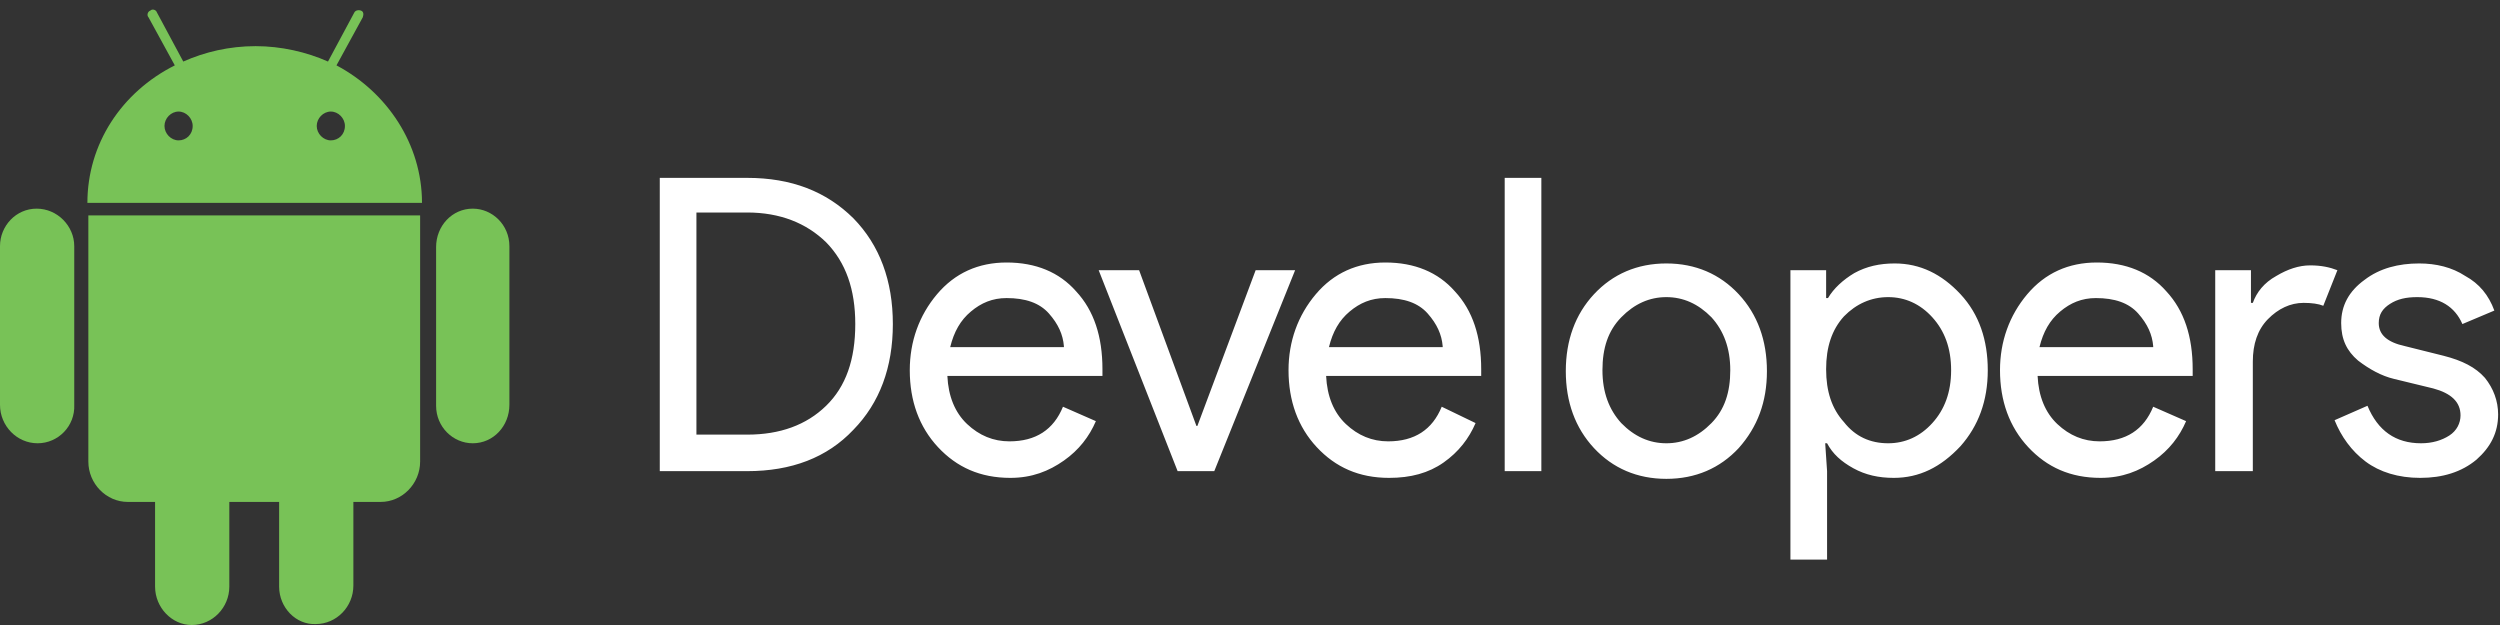 <?xml version="1.0" encoding="UTF-8"?>
<svg width="100px" height="25px" viewBox="0 0 100 25" version="1.1" xmlns="http://www.w3.org/2000/svg" xmlns:xlink="http://www.w3.org/1999/xlink">
    <rect x="0" y="0" width="100" height="25" fill="#333333" stroke="none"/>
    <!-- Generator: Sketch 49.2 (51160) - http://www.bohemiancoding.com/sketch -->
    <title>android logo</title>
    <desc>Created with Sketch.</desc>
    <defs></defs>
    <g id="Page-1" stroke="none" stroke-width="1" fill="none" fill-rule="evenodd">
        <g id="android-logo" fill-rule="nonzero">
            <path d="M26.391,18.846 L26.391,7.115 L29.887,7.115 C31.654,7.115 33.045,7.654 34.135,8.731 C35.188,9.808 35.714,11.231 35.714,12.962 C35.714,14.692 35.188,16.115 34.135,17.192 C33.083,18.308 31.654,18.846 29.887,18.846 L26.391,18.846 Z M27.857,17.385 L29.887,17.385 C31.203,17.385 32.256,17 33.045,16.231 C33.835,15.462 34.211,14.385 34.211,12.962 C34.211,11.577 33.835,10.5 33.045,9.692 C32.256,8.923 31.203,8.5 29.887,8.5 L27.857,8.5 L27.857,17.385 Z M40.414,19.115 C39.211,19.115 38.271,18.692 37.519,17.885 C36.767,17.077 36.391,16.038 36.391,14.808 C36.391,13.654 36.767,12.615 37.481,11.769 C38.195,10.923 39.135,10.5 40.263,10.5 C41.429,10.5 42.368,10.885 43.045,11.654 C43.759,12.423 44.098,13.462 44.098,14.769 L44.098,15.038 L37.895,15.038 C37.932,15.846 38.195,16.5 38.684,16.962 C39.173,17.423 39.737,17.654 40.376,17.654 C41.429,17.654 42.143,17.192 42.519,16.269 L43.835,16.846 C43.571,17.462 43.158,18 42.556,18.423 C41.955,18.846 41.278,19.115 40.414,19.115 Z M42.556,13.846 C42.519,13.385 42.331,12.962 41.955,12.538 C41.579,12.115 41.015,11.923 40.263,11.923 C39.699,11.923 39.248,12.115 38.835,12.462 C38.421,12.808 38.158,13.269 38.008,13.885 L42.556,13.885 L42.556,13.846 Z M47.105,18.846 L43.947,10.808 L45.564,10.808 L47.857,17.038 L47.895,17.038 L50.226,10.808 L51.805,10.808 L48.571,18.846 L47.105,18.846 Z M55.564,19.115 C54.361,19.115 53.421,18.692 52.669,17.885 C51.917,17.077 51.541,16.038 51.541,14.808 C51.541,13.654 51.917,12.615 52.632,11.769 C53.346,10.923 54.286,10.5 55.414,10.5 C56.579,10.5 57.519,10.885 58.195,11.654 C58.91,12.423 59.248,13.462 59.248,14.769 L59.248,15.038 L53.045,15.038 C53.083,15.846 53.346,16.5 53.835,16.962 C54.323,17.423 54.887,17.654 55.526,17.654 C56.579,17.654 57.293,17.192 57.669,16.269 L59.023,16.923 C58.759,17.538 58.346,18.077 57.744,18.5 C57.143,18.923 56.429,19.115 55.564,19.115 Z M57.707,13.846 C57.669,13.385 57.481,12.962 57.105,12.538 C56.729,12.115 56.165,11.923 55.414,11.923 C54.85,11.923 54.398,12.115 53.985,12.462 C53.571,12.808 53.308,13.269 53.158,13.885 L57.707,13.885 L57.707,13.846 Z M61.654,18.846 L60.188,18.846 L60.188,7.115 L61.654,7.115 L61.654,18.846 Z M63.759,11.769 C64.511,10.962 65.489,10.538 66.654,10.538 C67.82,10.538 68.797,10.962 69.549,11.769 C70.301,12.577 70.677,13.615 70.677,14.846 C70.677,16.077 70.301,17.077 69.549,17.923 C68.797,18.731 67.82,19.154 66.654,19.154 C65.489,19.154 64.511,18.731 63.759,17.923 C63.008,17.115 62.632,16.077 62.632,14.846 C62.632,13.615 63.008,12.577 63.759,11.769 Z M64.85,16.923 C65.376,17.462 65.977,17.731 66.654,17.731 C67.331,17.731 67.932,17.462 68.459,16.923 C68.985,16.385 69.211,15.692 69.211,14.808 C69.211,13.923 68.947,13.231 68.459,12.692 C67.932,12.154 67.331,11.885 66.654,11.885 C65.977,11.885 65.376,12.154 64.85,12.692 C64.323,13.231 64.098,13.923 64.098,14.808 C64.098,15.692 64.361,16.385 64.85,16.923 Z M75.752,19.115 C75.15,19.115 74.624,19 74.135,18.731 C73.647,18.462 73.308,18.154 73.083,17.731 L73.008,17.731 L73.083,18.846 L73.083,22.385 L71.617,22.385 L71.617,10.808 L73.045,10.808 L73.045,11.923 L73.12,11.923 C73.346,11.538 73.722,11.192 74.173,10.923 C74.662,10.654 75.188,10.538 75.789,10.538 C76.805,10.538 77.669,10.962 78.421,11.769 C79.173,12.577 79.511,13.615 79.511,14.808 C79.511,16.038 79.135,17.038 78.421,17.846 C77.632,18.692 76.767,19.115 75.752,19.115 Z M75.526,17.731 C76.203,17.731 76.805,17.462 77.293,16.923 C77.782,16.385 78.045,15.692 78.045,14.808 C78.045,13.923 77.782,13.231 77.293,12.692 C76.805,12.154 76.203,11.885 75.526,11.885 C74.85,11.885 74.248,12.154 73.759,12.654 C73.271,13.192 73.045,13.885 73.045,14.769 C73.045,15.654 73.271,16.346 73.759,16.885 C74.211,17.462 74.812,17.731 75.526,17.731 Z M84.023,19.115 C82.82,19.115 81.88,18.692 81.128,17.885 C80.376,17.077 80,16.038 80,14.808 C80,13.654 80.376,12.615 81.09,11.769 C81.805,10.923 82.744,10.5 83.872,10.5 C85.038,10.5 85.977,10.885 86.654,11.654 C87.368,12.423 87.707,13.462 87.707,14.769 L87.707,15.038 L81.504,15.038 C81.541,15.846 81.805,16.5 82.293,16.962 C82.782,17.423 83.346,17.654 83.985,17.654 C85.038,17.654 85.752,17.192 86.128,16.269 L87.444,16.846 C87.18,17.462 86.767,18 86.165,18.423 C85.564,18.846 84.887,19.115 84.023,19.115 Z M86.128,13.846 C86.09,13.385 85.902,12.962 85.526,12.538 C85.15,12.115 84.586,11.923 83.835,11.923 C83.271,11.923 82.82,12.115 82.406,12.462 C81.992,12.808 81.729,13.269 81.579,13.885 L86.128,13.885 L86.128,13.846 Z M90.075,18.846 L88.609,18.846 L88.609,10.808 L90.038,10.808 L90.038,12.115 L90.113,12.115 C90.263,11.692 90.564,11.308 91.053,11.038 C91.504,10.769 91.955,10.615 92.406,10.615 C92.857,10.615 93.195,10.692 93.496,10.808 L92.932,12.231 C92.744,12.154 92.481,12.115 92.143,12.115 C91.617,12.115 91.128,12.346 90.714,12.769 C90.301,13.192 90.113,13.769 90.113,14.462 L90.113,18.846 L90.075,18.846 Z M96.805,19.115 C95.94,19.115 95.188,18.885 94.624,18.462 C94.06,18.038 93.647,17.462 93.383,16.808 L94.699,16.231 C95.113,17.231 95.827,17.731 96.842,17.731 C97.293,17.731 97.669,17.615 97.97,17.423 C98.271,17.231 98.421,16.923 98.421,16.615 C98.421,16.077 98.045,15.731 97.331,15.538 L95.752,15.154 C95.263,15.038 94.774,14.769 94.323,14.423 C93.872,14.038 93.647,13.577 93.647,12.923 C93.647,12.231 93.947,11.654 94.586,11.192 C95.188,10.731 95.94,10.538 96.767,10.538 C97.444,10.538 98.083,10.692 98.609,11.038 C99.173,11.346 99.549,11.808 99.774,12.423 L98.496,12.962 C98.195,12.269 97.594,11.885 96.692,11.885 C96.241,11.885 95.902,11.962 95.602,12.154 C95.301,12.346 95.15,12.577 95.15,12.923 C95.15,13.385 95.489,13.692 96.203,13.846 L97.744,14.231 C98.496,14.423 99.023,14.692 99.398,15.115 C99.737,15.538 99.925,16.038 99.925,16.577 C99.925,17.308 99.624,17.885 99.06,18.385 C98.459,18.885 97.707,19.115 96.805,19.115 Z" id="XMLID_6_" fill="#FFFFFF"></path>
            <path d="M1.466,8.346 C0.639,8.346 0,9.038 0,9.846 L0,16.192 C0,17.038 0.677,17.731 1.504,17.731 C2.331,17.731 3.008,17.038 2.97,16.192 L2.97,9.846 C2.97,9.038 2.293,8.346 1.466,8.346 Z M13.459,2.615 L14.511,0.692 C14.549,0.577 14.549,0.462 14.436,0.423 C14.323,0.385 14.211,0.423 14.173,0.5 L13.12,2.462 C12.256,2.077 11.241,1.846 10.226,1.846 C9.173,1.846 8.195,2.077 7.331,2.462 L6.278,0.5 C6.241,0.385 6.09,0.346 6.015,0.423 C5.902,0.462 5.865,0.615 5.94,0.692 L6.992,2.615 C4.85,3.692 3.496,5.769 3.496,8.115 L16.88,8.115 C16.88,5.769 15.489,3.692 13.459,2.615 Z M7.143,5.615 C6.842,5.615 6.579,5.346 6.579,5.038 C6.579,4.731 6.842,4.462 7.143,4.462 C7.444,4.462 7.707,4.731 7.707,5.038 C7.707,5.385 7.444,5.615 7.143,5.615 Z M13.233,5.615 C12.932,5.615 12.669,5.346 12.669,5.038 C12.669,4.731 12.932,4.462 13.233,4.462 C13.534,4.462 13.797,4.731 13.797,5.038 C13.797,5.385 13.534,5.615 13.233,5.615 Z M3.534,8.615 L3.534,18.462 C3.534,19.346 4.248,20.077 5.113,20.077 L6.203,20.077 L6.203,23.462 C6.203,24.308 6.88,25 7.669,25 C8.496,25 9.173,24.308 9.173,23.462 L9.173,20.077 L11.165,20.077 L11.165,23.462 C11.165,24.308 11.842,25 12.632,24.962 C13.459,24.962 14.135,24.269 14.135,23.423 L14.135,20.077 L15.226,20.077 C16.09,20.077 16.805,19.346 16.805,18.462 L16.805,8.615 L3.534,8.615 Z M20.376,9.846 C20.376,9 19.699,8.346 18.91,8.346 C18.083,8.346 17.444,9.038 17.444,9.885 L17.444,16.231 C17.444,17.077 18.12,17.731 18.91,17.731 C19.737,17.731 20.376,17.038 20.376,16.192 L20.376,9.846 Z" id="Android" fill="#78C257"></path>
        </g>
    </g>
</svg>